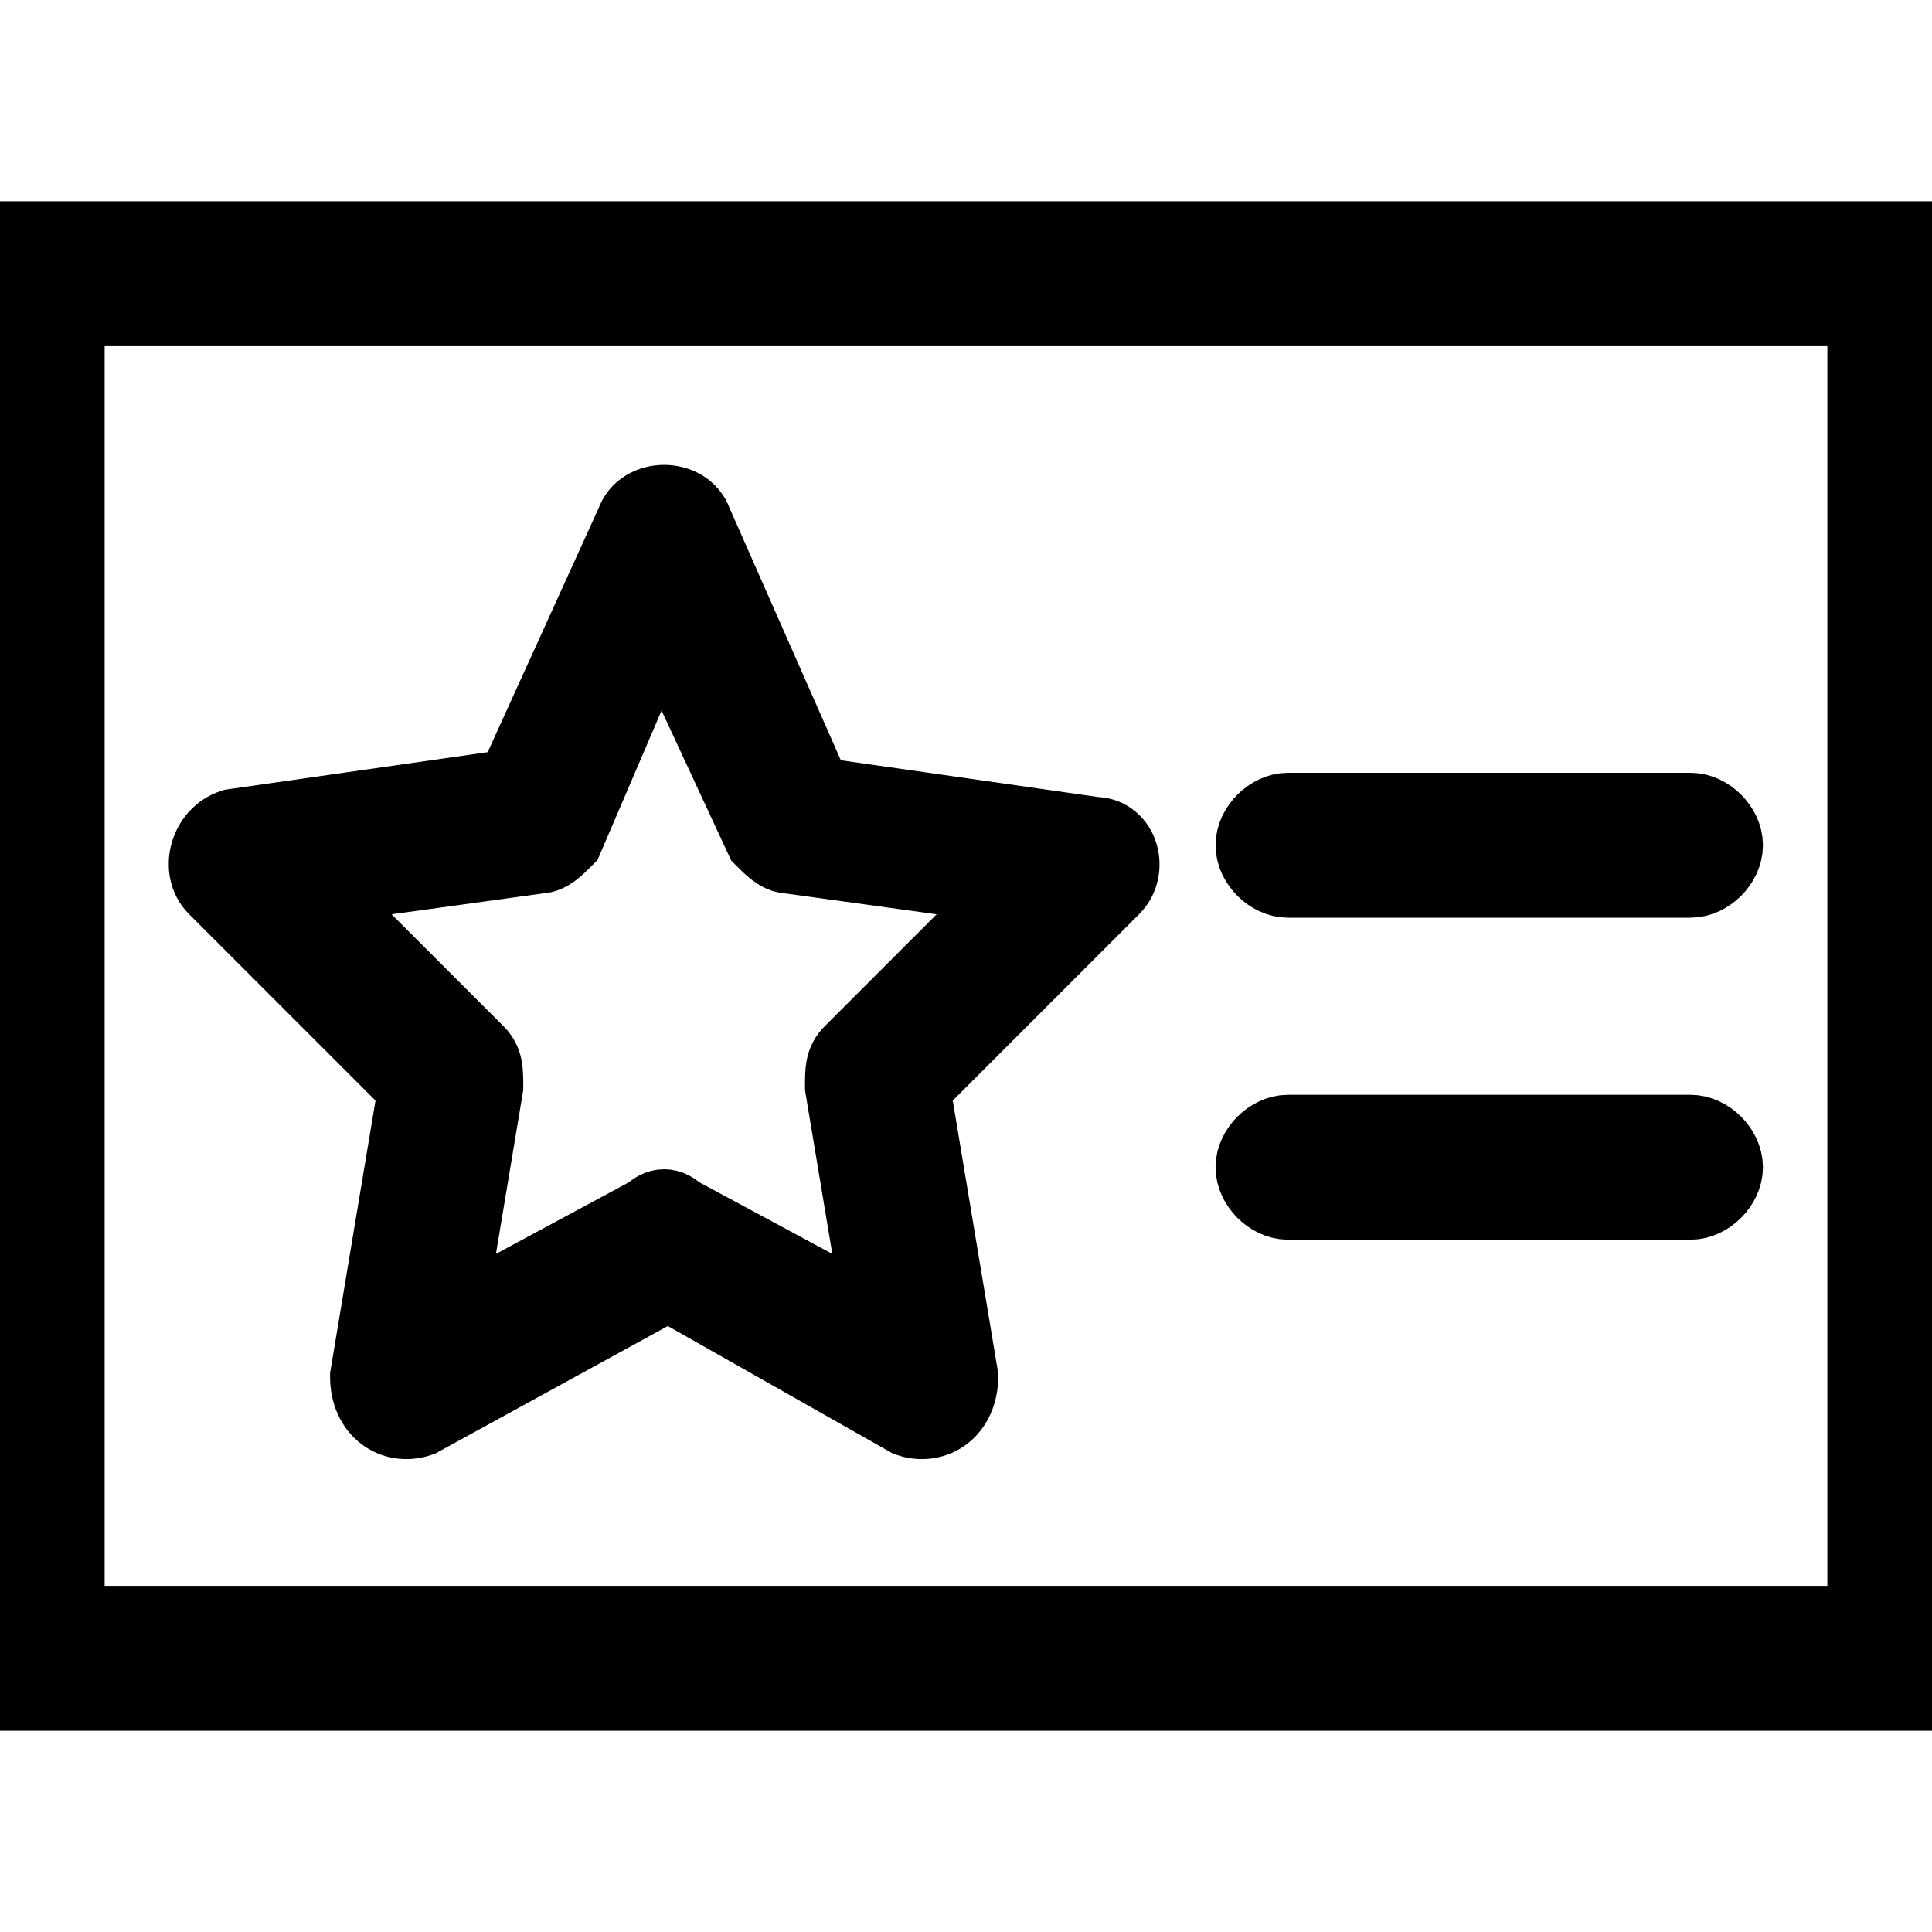 <svg viewBox="0 0 24 24">
  <path fill="none" stroke="currentColor" d="M16 10.9L21 10.9C21.2 10.9 21.4 10.7 21.4 10.5 21.4 10.3 21.2 10.1 21 10.1L16 10.1C15.8 10.1 15.6 10.3 15.6 10.5 15.6 10.7 15.8 10.9 16 10.9Z"/>
  <path fill="none" stroke="currentColor" d="M16 14.9L21 14.9C21.2 14.9 21.4 14.7 21.4 14.5 21.4 14.3 21.2 14.1 21 14.1L16 14.1C15.8 14.1 15.6 14.3 15.6 14.5 15.6 14.7 15.8 14.9 16 14.9Z"/>
  <path fill="none" stroke="currentColor" d="M7.9 6.5C8 6.2 8.5 6.2 8.6 6.5L10.1 9.9 13.6 10.4C13.9 10.4 14 10.8 13.8 11L11.3 13.5 11.9 17.1C11.9 17.5 11.6 17.7 11.3 17.6L8.3 15.9 5.2 17.6C4.9 17.7 4.6 17.5 4.6 17.1L5.2 13.5 2.7 11C2.5 10.8 2.6 10.4 2.9 10.3L6.4 9.8 7.9 6.5ZM7 10.4C6.9 10.5 6.8 10.6 6.7 10.6L3.8 11 5.9 13.1C6 13.2 6 13.3 6 13.5L5.5 16.5 8.1 15.1C8.2 15 8.3 15 8.4 15.1L11 16.5 10.5 13.5C10.5 13.3 10.5 13.2 10.6 13.1L12.7 11 9.8 10.6C9.7 10.6 9.6 10.5 9.5 10.4L8.2 7.6 7 10.4Z"/>
  <path fill="none" stroke="currentColor" d="M0 3L24 3 24 21 0 21 0 3ZM0.8 20.2L23.2 20.2 23.2 3.8 0.8 3.8 0.8 20.2Z"/>
</svg>
